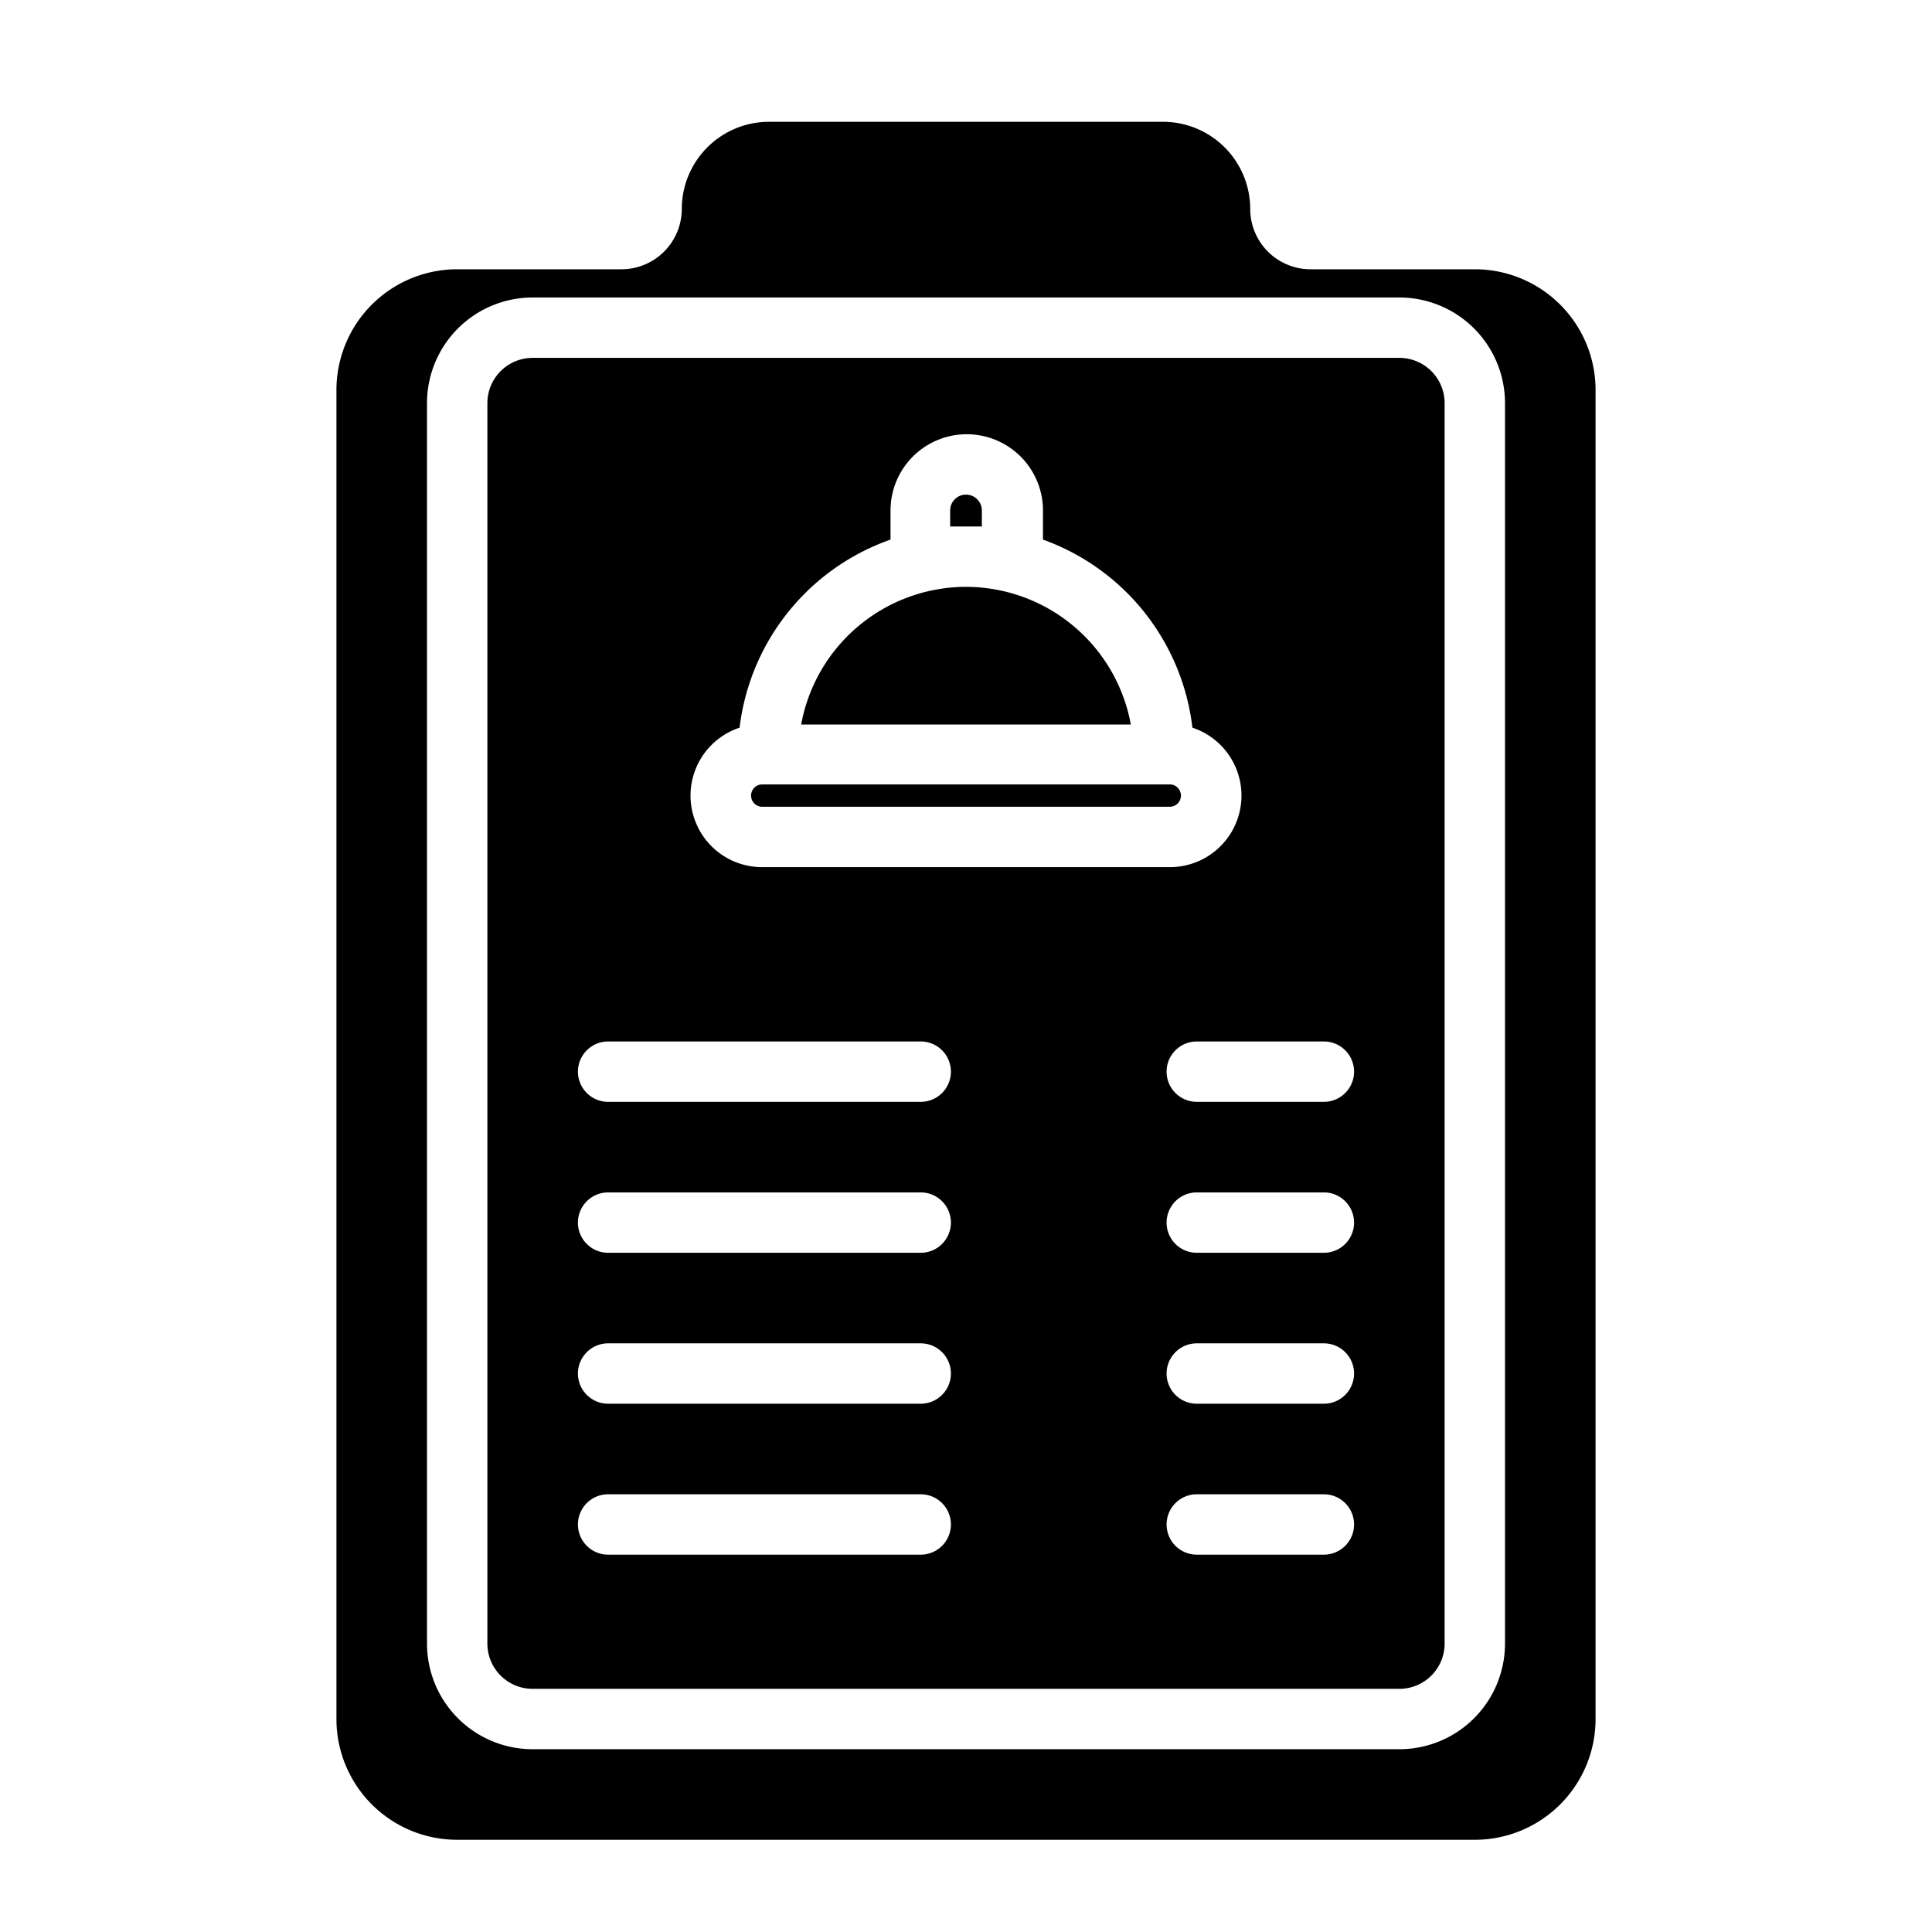 <svg xmlns="http://www.w3.org/2000/svg" viewBox="0 0 128 128"><title>icon11.1glyph</title><g id="menu"><path d="M92.71,23.71H35.29a3,3,0,0,0-3,3v82.18a3,3,0,0,0,3,3H92.71a3,3,0,0,0,3-3V26.71A3,3,0,0,0,92.71,23.71ZM49,48.21A15.11,15.11,0,0,1,59,35.75V33.82a5,5,0,0,1,10.1,0v1.93A15.11,15.11,0,0,1,79,48.21a4.74,4.74,0,0,1-1.49,9.24h-27A4.74,4.74,0,0,1,49,48.21ZM61,103H40.29a2,2,0,0,1,0-4H61a2,2,0,0,1,0,4Zm0-10H40.29a2,2,0,0,1,0-4H61a2,2,0,0,1,0,4Zm0-10H40.29a2,2,0,0,1,0-4H61a2,2,0,0,1,0,4Zm0-10H40.29a2,2,0,0,1,0-4H61a2,2,0,0,1,0,4Zm26.76,30H79.29a2,2,0,0,1,0-4h8.42a2,2,0,0,1,0,4Zm0-10H79.29a2,2,0,0,1,0-4h8.42a2,2,0,0,1,0,4Zm0-10H79.29a2,2,0,0,1,0-4h8.42a2,2,0,0,1,0,4Zm0-10H79.29a2,2,0,0,1,0-4h8.42a2,2,0,0,1,0,4Z"/><path d="M65.05,33.82a1,1,0,0,0-2.1,0v1.06h2.1Z"/><path d="M64,38.88A11.12,11.12,0,0,0,53.08,48H74.92A11.12,11.12,0,0,0,64,38.88Z"/><path d="M50.5,53.45h27a.74.74,0,0,0,0-1.48h-27a.74.74,0,0,0,0,1.48Z"/><path d="M97.71,17.84H86.83a4,4,0,0,1-4-4,5.78,5.78,0,0,0-5.77-5.77H50.94a5.78,5.78,0,0,0-5.77,5.77,4,4,0,0,1-4,4H30.29a8,8,0,0,0-8,8v88.05a8,8,0,0,0,8,8H97.71a8,8,0,0,0,8-8v-88A8,8,0,0,0,97.71,17.84Zm2,91.05a7,7,0,0,1-7,7H35.29a7,7,0,0,1-7-7V26.71a7,7,0,0,1,7-7H92.71a7,7,0,0,1,7,7Z"/></g></svg>